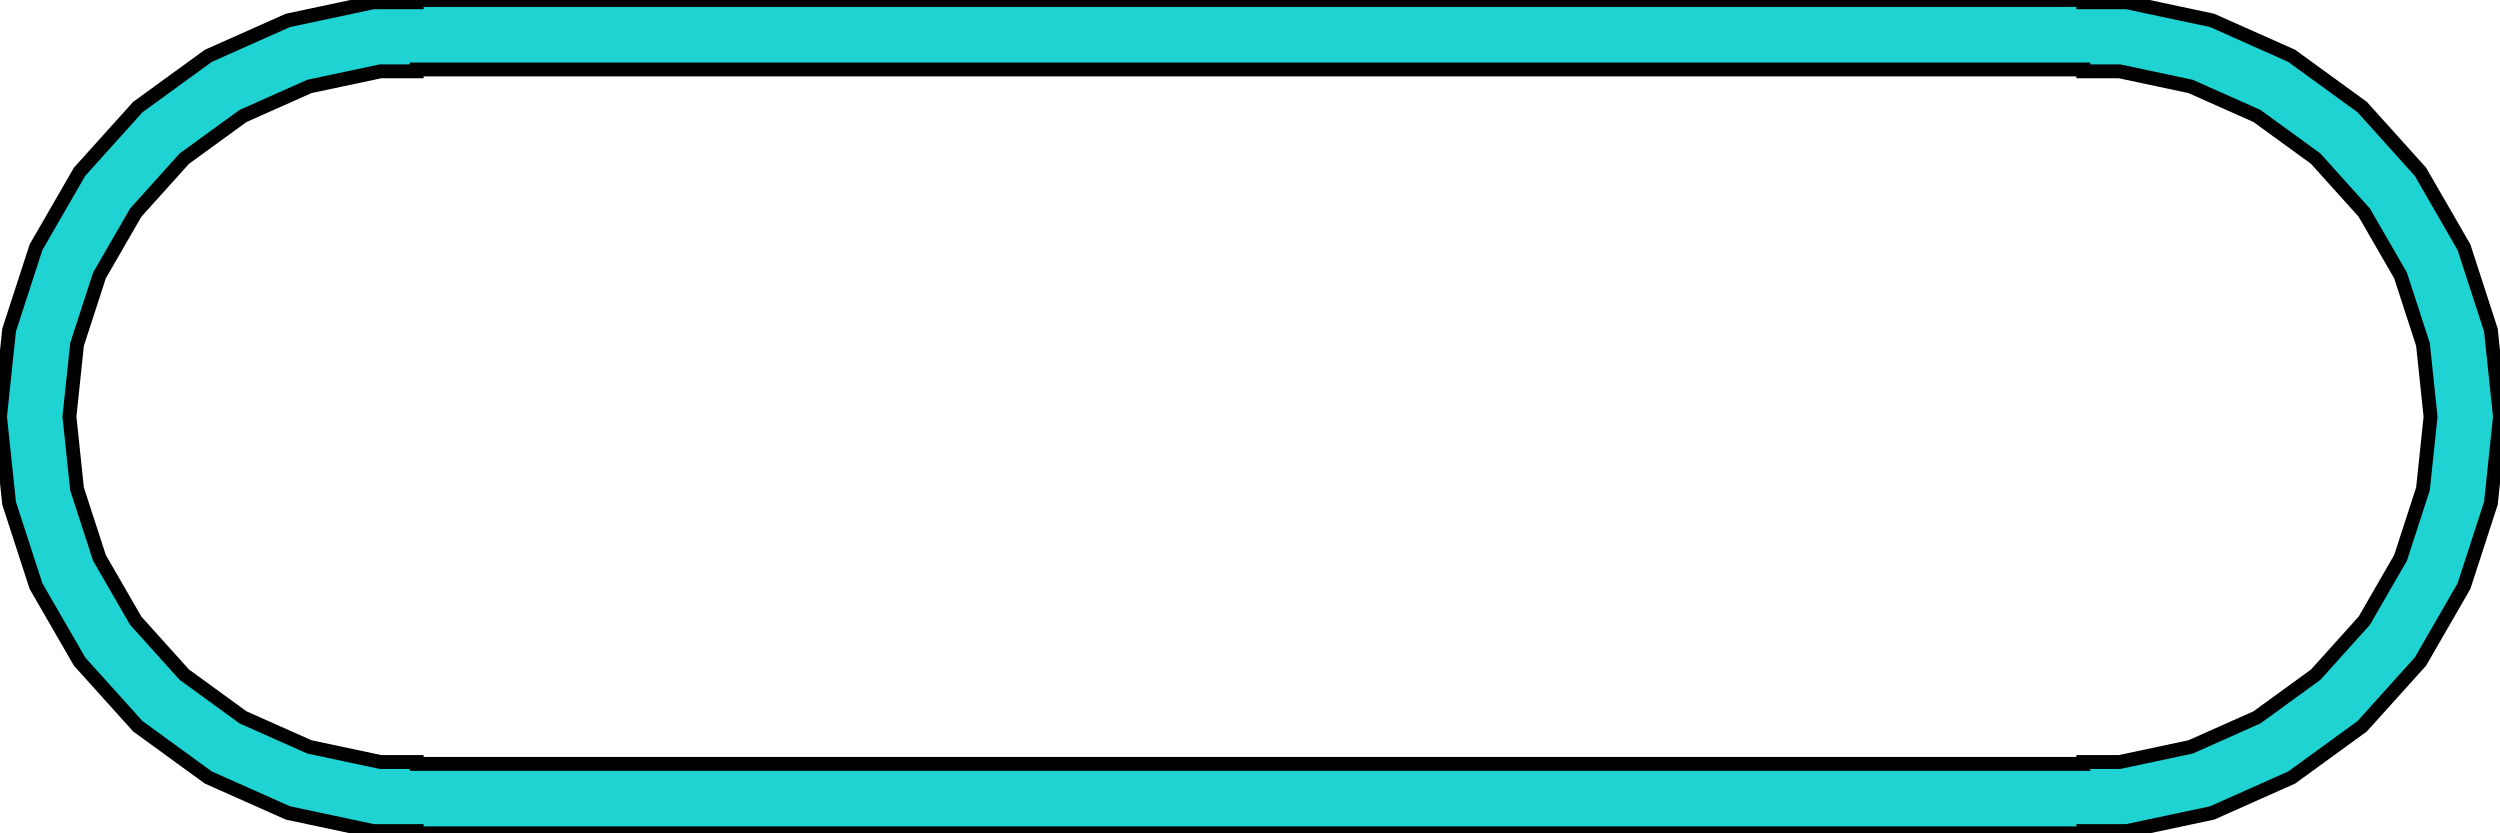 <?xml version="1.0" encoding="UTF-8" standalone="no"?>
<svg
   width="180mm"
   height="60mm"
   viewBox="40 -30 180 60"
   version="1.1"
   id="svg4016"
   sodipodi:docname="scadhako.svg"
   inkscape:version="1.2.1 (9c6d41e410, 2022-07-14)"
   xmlns:inkscape="http://www.inkscape.org/namespaces/inkscape"
   xmlns:sodipodi="http://sodipodi.sourceforge.net/DTD/sodipodi-0.dtd"
   xmlns="http://www.w3.org/2000/svg"
   xmlns:svg="http://www.w3.org/2000/svg">
  <defs
     id="defs4020" />
  <sodipodi:namedview
     id="namedview4018"
     pagecolor="#ffffff"
     bordercolor="#666666"
     borderopacity="1.0"
     inkscape:showpageshadow="2"
     inkscape:pageopacity="0.0"
     inkscape:pagecheckerboard="0"
     inkscape:deskcolor="#d1d1d1"
     inkscape:document-units="mm"
     showgrid="false"
     inkscape:zoom="1.8961806"
     inkscape:cx="340.42117"
     inkscape:cy="113.38583"
     inkscape:window-width="1920"
     inkscape:window-height="1057"
     inkscape:window-x="-8"
     inkscape:window-y="1"
     inkscape:window-maximized="1"
     inkscape:current-layer="svg4016" />
  <title
     id="title4012">OpenSCAD Model</title>
  <path
     d=" M 40,-0 L 40.656,6.237 L 42.594,12.202 L 45.73,17.634 L 49.926,22.294 L 55,25.981  L 60.73,28.532 L 66.864,29.836 L 70,29.836 L 70,30 L 190,30 L 190,29.836  L 193.136,29.836 L 199.271,28.532 L 205,25.981 L 210.074,22.294 L 214.271,17.634 L 217.406,12.202  L 219.344,6.237 L 220,-0 L 219.344,-6.237 L 217.406,-12.202 L 214.271,-17.634 L 210.074,-22.294  L 205,-25.981 L 199.271,-28.532 L 193.136,-29.836 L 190,-29.836 L 190,-30 L 70,-30  L 70,-29.836 L 66.864,-29.836 L 60.73,-28.532 L 55,-25.981 L 49.926,-22.294 L 45.73,-17.634  L 42.594,-12.202 L 40.656,-6.237 z M 45,-0 L 45.546,-5.198 L 47.161,-10.168 L 49.775,-14.695 L 53.272,-18.579 L 57.5,-21.651  L 62.275,-23.776 L 67.387,-24.863 L 70,-24.863 L 70,-25 L 190,-25 L 190,-24.863  L 192.613,-24.863 L 197.725,-23.776 L 202.5,-21.651 L 206.728,-18.579 L 210.225,-14.695 L 212.839,-10.168  L 214.454,-5.198 L 215,-0 L 214.454,5.198 L 212.839,10.168 L 210.225,14.695 L 206.728,18.579  L 202.5,21.651 L 197.725,23.776 L 192.613,24.863 L 190,24.863 L 190,25 L 70,25  L 70,24.863 L 67.387,24.863 L 62.275,23.776 L 57.5,21.651 L 53.272,18.579 L 49.775,14.695  L 47.161,10.168 L 45.546,5.198 z "
     stroke="black"
     fill="lightgray"
     stroke-width="0.5"
     id="path4014"
     style="fill-opacity:1;fill:#1fd3d3;stroke-width:1;stroke-dasharray:none" />
</svg>
